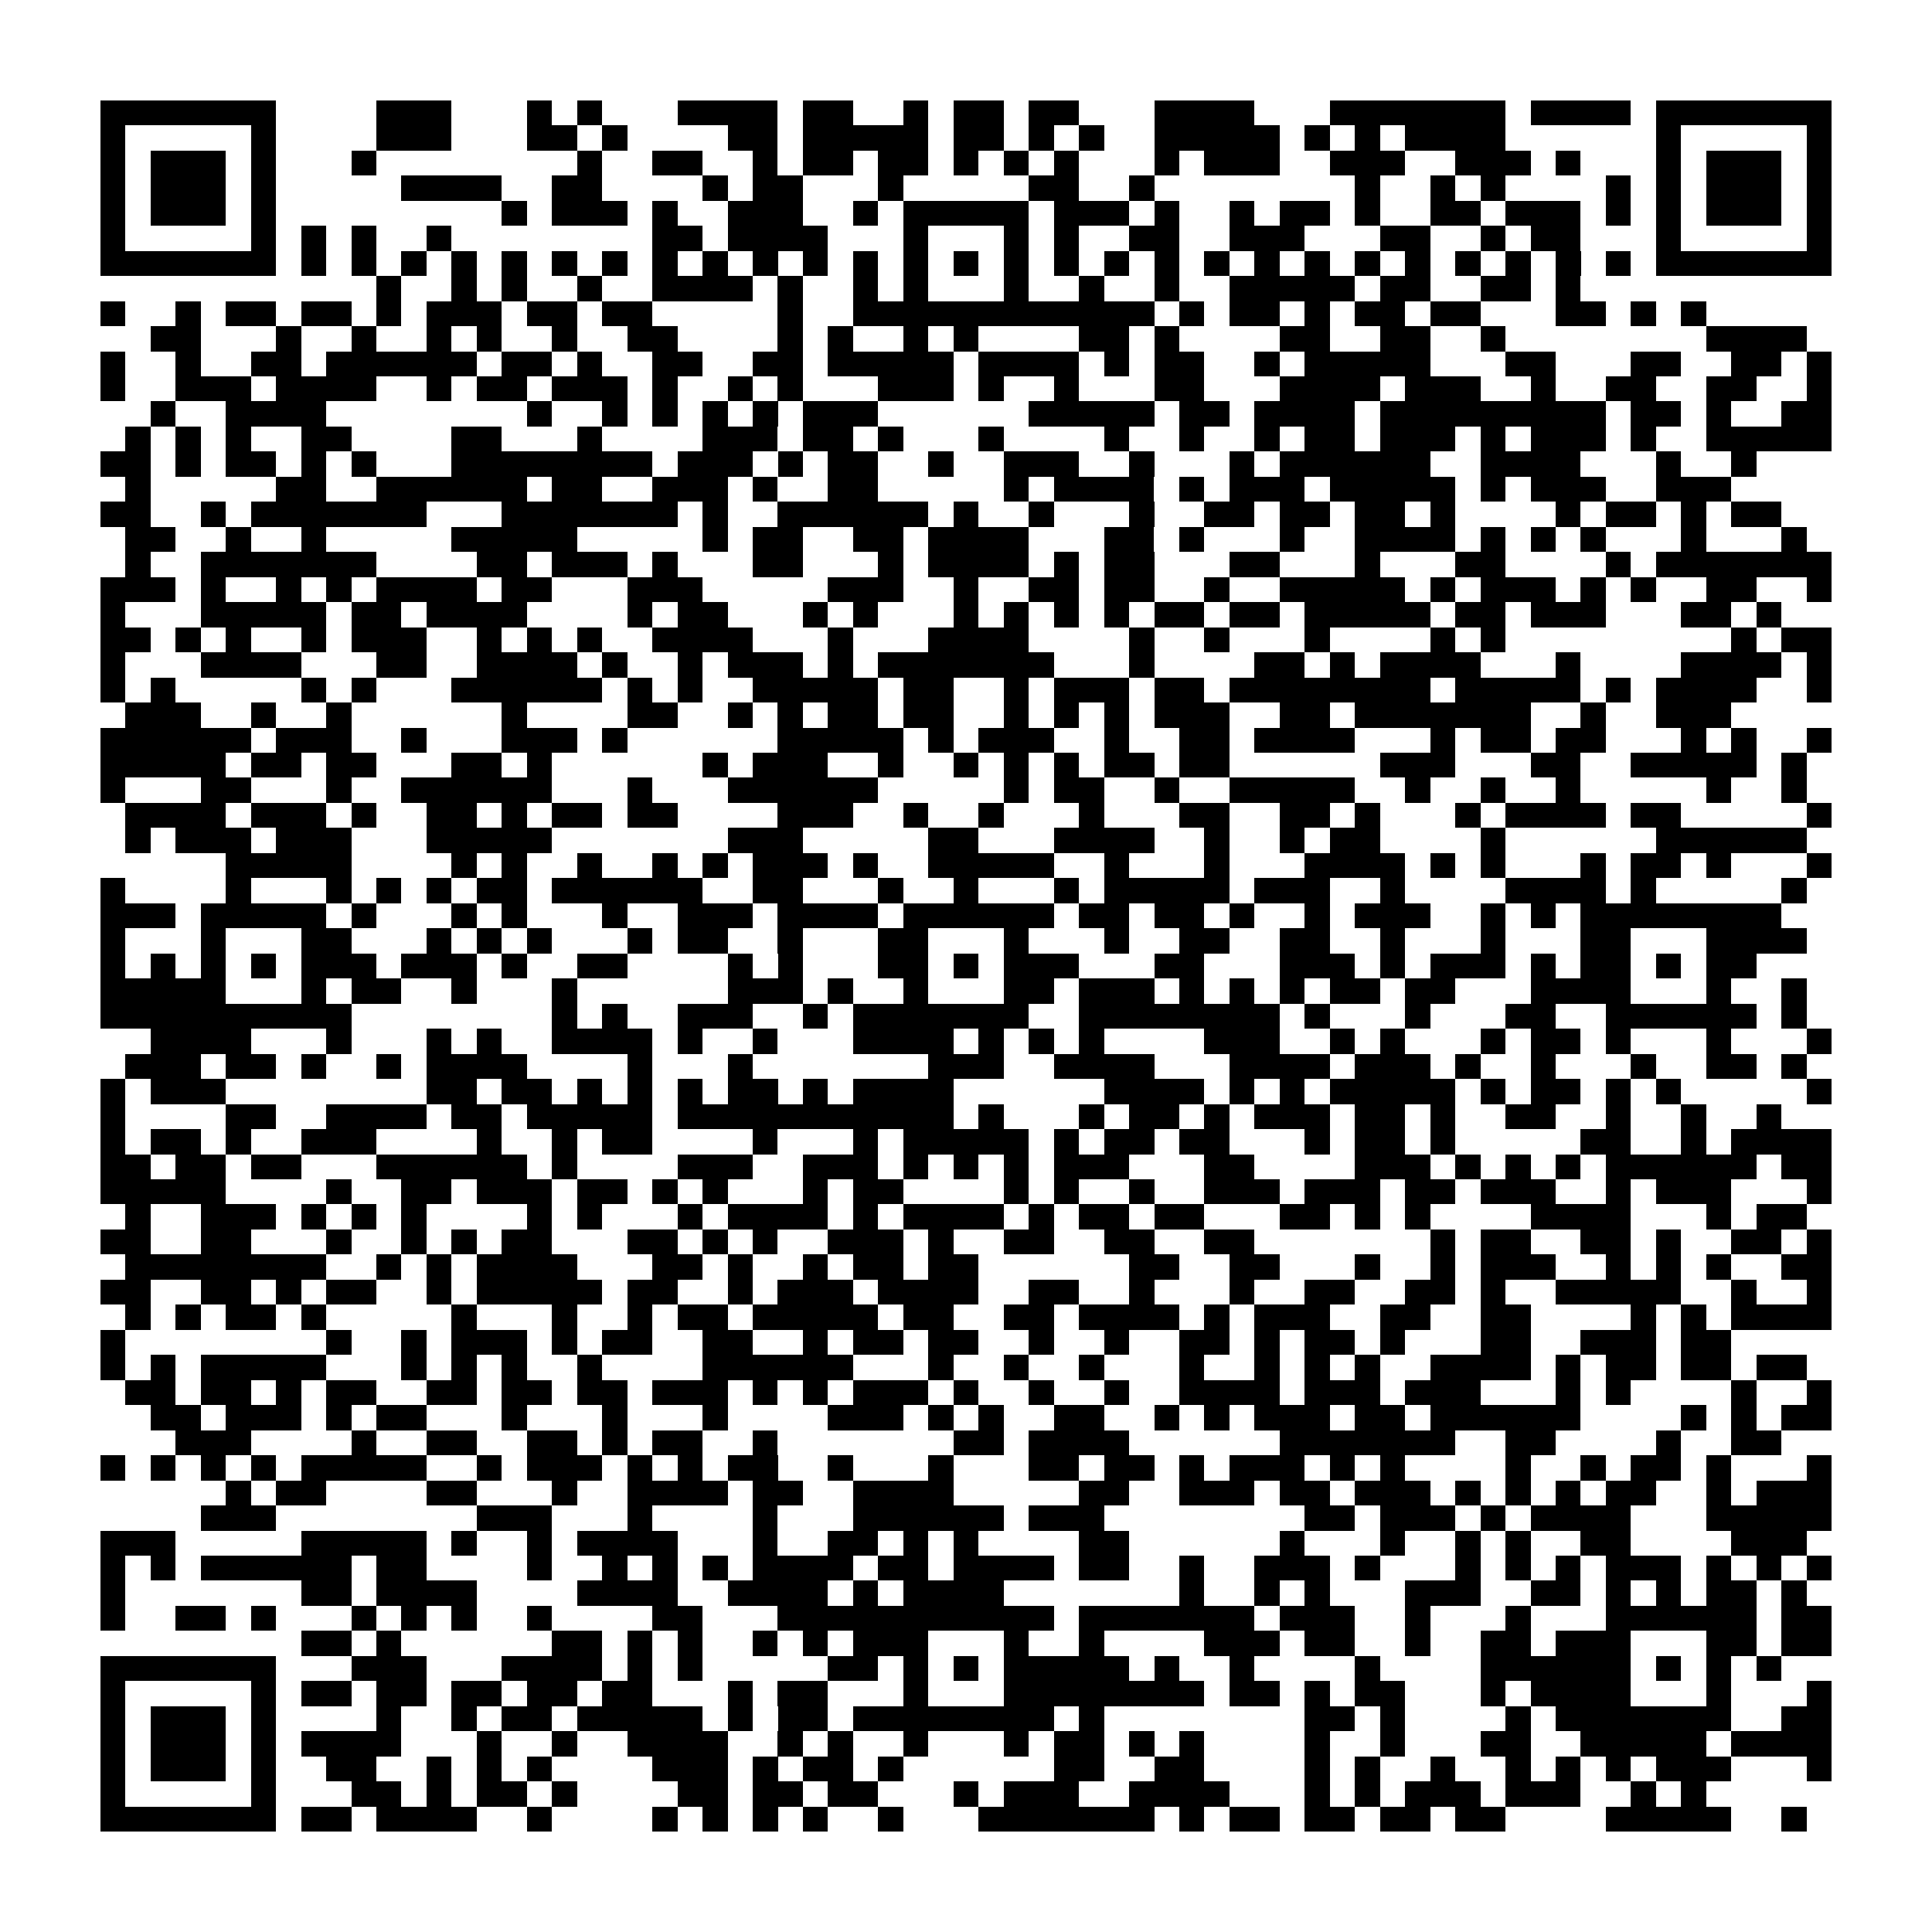 <?xml version="1.0" encoding="utf-8"?><!DOCTYPE svg PUBLIC "-//W3C//DTD SVG 1.1//EN" "http://www.w3.org/Graphics/SVG/1.1/DTD/svg11.dtd"><svg xmlns="http://www.w3.org/2000/svg" viewBox="0 0 77 77" shape-rendering="crispEdges"><path fill="#ffffff" d="M0 0h77v77H0z"/><path stroke="#000000" d="M4 4.5h7m4 0h3m3 0h1m1 0h1m3 0h4m1 0h2m2 0h1m1 0h2m1 0h2m3 0h4m3 0h7m1 0h4m1 0h7M4 5.5h1m5 0h1m4 0h3m3 0h2m1 0h1m4 0h2m1 0h5m1 0h2m1 0h1m1 0h1m2 0h5m1 0h1m1 0h1m1 0h4m6 0h1m5 0h1M4 6.5h1m1 0h3m1 0h1m3 0h1m8 0h1m2 0h2m2 0h1m1 0h2m1 0h2m1 0h1m1 0h1m1 0h1m3 0h1m1 0h3m2 0h3m2 0h3m1 0h1m3 0h1m1 0h3m1 0h1M4 7.5h1m1 0h3m1 0h1m5 0h4m2 0h2m4 0h1m1 0h2m3 0h1m5 0h2m2 0h1m8 0h1m2 0h1m1 0h1m4 0h1m1 0h1m1 0h3m1 0h1M4 8.5h1m1 0h3m1 0h1m9 0h1m1 0h3m1 0h1m2 0h3m2 0h1m1 0h5m1 0h3m1 0h1m2 0h1m1 0h2m1 0h1m2 0h2m1 0h3m1 0h1m1 0h1m1 0h3m1 0h1M4 9.5h1m5 0h1m1 0h1m1 0h1m2 0h1m8 0h2m1 0h4m3 0h1m3 0h1m1 0h1m2 0h2m2 0h3m3 0h2m2 0h1m1 0h2m3 0h1m5 0h1M4 10.5h7m1 0h1m1 0h1m1 0h1m1 0h1m1 0h1m1 0h1m1 0h1m1 0h1m1 0h1m1 0h1m1 0h1m1 0h1m1 0h1m1 0h1m1 0h1m1 0h1m1 0h1m1 0h1m1 0h1m1 0h1m1 0h1m1 0h1m1 0h1m1 0h1m1 0h1m1 0h1m1 0h1m1 0h7M15 11.5h1m2 0h1m1 0h1m2 0h1m2 0h4m1 0h1m2 0h1m1 0h1m3 0h1m2 0h1m2 0h1m2 0h5m1 0h2m2 0h2m1 0h1M4 12.5h1m2 0h1m1 0h2m1 0h2m1 0h1m1 0h3m1 0h2m1 0h2m5 0h1m2 0h12m1 0h1m1 0h2m1 0h1m1 0h2m1 0h2m3 0h2m1 0h1m1 0h1M6 13.5h2m3 0h1m2 0h1m2 0h1m1 0h1m2 0h1m2 0h2m4 0h1m1 0h1m2 0h1m1 0h1m4 0h2m1 0h1m4 0h2m2 0h2m2 0h1m8 0h4M4 14.5h1m2 0h1m2 0h2m1 0h6m1 0h2m1 0h1m2 0h2m2 0h2m1 0h5m1 0h4m1 0h1m1 0h2m2 0h1m1 0h5m3 0h2m3 0h2m2 0h2m1 0h1M4 15.5h1m2 0h3m1 0h4m2 0h1m1 0h2m1 0h3m1 0h1m2 0h1m1 0h1m3 0h3m1 0h1m2 0h1m3 0h2m3 0h4m1 0h3m2 0h1m2 0h2m2 0h2m2 0h1M6 16.5h1m2 0h4m8 0h1m2 0h1m1 0h1m1 0h1m1 0h1m1 0h3m6 0h5m1 0h2m1 0h4m1 0h9m1 0h2m1 0h1m2 0h2M5 17.5h1m1 0h1m1 0h1m2 0h2m4 0h2m3 0h1m4 0h3m1 0h2m1 0h1m3 0h1m4 0h1m2 0h1m2 0h1m1 0h2m1 0h3m1 0h1m1 0h3m1 0h1m2 0h5M4 18.5h2m1 0h1m1 0h2m1 0h1m1 0h1m3 0h8m1 0h3m1 0h1m1 0h2m2 0h1m2 0h3m2 0h1m3 0h1m1 0h6m2 0h4m3 0h1m2 0h1M5 19.5h1m5 0h2m2 0h6m1 0h2m2 0h3m1 0h1m2 0h2m5 0h1m1 0h4m1 0h1m1 0h3m1 0h5m1 0h1m1 0h3m2 0h3M4 20.5h2m2 0h1m1 0h7m3 0h7m1 0h1m2 0h6m1 0h1m2 0h1m3 0h1m2 0h2m1 0h2m1 0h2m1 0h1m4 0h1m1 0h2m1 0h1m1 0h2M5 21.5h2m2 0h1m2 0h1m5 0h5m5 0h1m1 0h2m2 0h2m1 0h4m3 0h2m1 0h1m3 0h1m2 0h4m1 0h1m1 0h1m1 0h1m3 0h1m3 0h1M5 22.5h1m2 0h7m4 0h2m1 0h3m1 0h1m3 0h2m3 0h1m1 0h4m1 0h1m1 0h2m3 0h2m3 0h1m3 0h2m4 0h1m1 0h7M4 23.5h3m1 0h1m2 0h1m1 0h1m1 0h4m1 0h2m3 0h3m5 0h3m2 0h1m2 0h2m1 0h2m2 0h1m2 0h5m1 0h1m1 0h3m1 0h1m1 0h1m2 0h2m2 0h1M4 24.5h1m3 0h5m1 0h2m1 0h4m4 0h1m1 0h2m3 0h1m1 0h1m3 0h1m1 0h1m1 0h1m1 0h1m1 0h2m1 0h2m1 0h5m1 0h2m1 0h3m3 0h2m1 0h1M4 25.5h2m1 0h1m1 0h1m2 0h1m1 0h3m2 0h1m1 0h1m1 0h1m2 0h4m3 0h1m3 0h4m4 0h1m2 0h1m3 0h1m4 0h1m1 0h1m9 0h1m1 0h2M4 26.5h1m3 0h4m3 0h2m2 0h4m1 0h1m2 0h1m1 0h3m1 0h1m1 0h7m3 0h1m4 0h2m1 0h1m1 0h4m3 0h1m4 0h4m1 0h1M4 27.5h1m1 0h1m5 0h1m1 0h1m3 0h6m1 0h1m1 0h1m2 0h5m1 0h2m2 0h1m1 0h3m1 0h2m1 0h8m1 0h5m1 0h1m1 0h4m2 0h1M5 28.5h3m2 0h1m2 0h1m6 0h1m4 0h2m2 0h1m1 0h1m1 0h2m1 0h2m2 0h1m1 0h1m1 0h1m1 0h3m2 0h2m1 0h7m2 0h1m2 0h3M4 29.5h6m1 0h3m2 0h1m3 0h3m1 0h1m6 0h5m1 0h1m1 0h3m2 0h1m2 0h2m1 0h4m3 0h1m1 0h2m1 0h2m3 0h1m1 0h1m2 0h1M4 30.5h5m1 0h2m1 0h2m3 0h2m1 0h1m6 0h1m1 0h3m2 0h1m2 0h1m1 0h1m1 0h1m1 0h2m1 0h2m6 0h3m3 0h2m2 0h5m1 0h1M4 31.5h1m3 0h2m3 0h1m2 0h6m3 0h1m3 0h6m5 0h1m1 0h2m2 0h1m2 0h5m2 0h1m2 0h1m2 0h1m5 0h1m2 0h1M5 32.5h4m1 0h3m1 0h1m2 0h2m1 0h1m1 0h2m1 0h2m4 0h3m2 0h1m2 0h1m3 0h1m3 0h2m2 0h2m1 0h1m3 0h1m1 0h4m1 0h2m5 0h1M5 33.5h1m1 0h3m1 0h3m3 0h5m7 0h3m5 0h2m3 0h4m2 0h1m2 0h1m1 0h2m4 0h1m6 0h6M9 34.5h5m4 0h1m1 0h1m2 0h1m2 0h1m1 0h1m1 0h3m1 0h1m2 0h5m2 0h1m3 0h1m3 0h4m1 0h1m1 0h1m3 0h1m1 0h2m1 0h1m3 0h1M4 35.5h1m4 0h1m3 0h1m1 0h1m1 0h1m1 0h2m1 0h6m2 0h2m3 0h1m2 0h1m3 0h1m1 0h5m1 0h3m2 0h1m4 0h4m1 0h1m5 0h1M4 36.5h3m1 0h5m1 0h1m3 0h1m1 0h1m3 0h1m2 0h3m1 0h4m1 0h6m1 0h2m1 0h2m1 0h1m2 0h1m1 0h3m2 0h1m1 0h1m1 0h8M4 37.5h1m3 0h1m3 0h2m3 0h1m1 0h1m1 0h1m3 0h1m1 0h2m2 0h1m3 0h2m3 0h1m3 0h1m2 0h2m2 0h2m2 0h1m3 0h1m3 0h2m3 0h4M4 38.5h1m1 0h1m1 0h1m1 0h1m1 0h3m1 0h3m1 0h1m2 0h2m4 0h1m1 0h1m3 0h2m1 0h1m1 0h3m3 0h2m3 0h3m1 0h1m1 0h3m1 0h1m1 0h2m1 0h1m1 0h2M4 39.5h5m3 0h1m1 0h2m2 0h1m3 0h1m6 0h3m1 0h1m2 0h1m3 0h2m1 0h3m1 0h1m1 0h1m1 0h1m1 0h2m1 0h2m3 0h4m3 0h1m2 0h1M4 40.5h10m8 0h1m1 0h1m2 0h3m2 0h1m1 0h7m2 0h8m1 0h1m3 0h1m3 0h2m2 0h6m1 0h1M6 41.5h4m3 0h1m3 0h1m1 0h1m2 0h4m1 0h1m2 0h1m3 0h4m1 0h1m1 0h1m1 0h1m4 0h3m2 0h1m1 0h1m3 0h1m1 0h2m1 0h1m3 0h1m3 0h1M5 42.5h3m1 0h2m1 0h1m2 0h1m1 0h4m4 0h1m3 0h1m7 0h3m2 0h4m3 0h4m1 0h3m1 0h1m2 0h1m3 0h1m2 0h2m1 0h1M4 43.5h1m1 0h3m8 0h2m1 0h2m1 0h1m1 0h1m1 0h1m1 0h2m1 0h1m1 0h4m6 0h4m1 0h1m1 0h1m1 0h5m1 0h1m1 0h2m1 0h1m1 0h1m5 0h1M4 44.5h1m4 0h2m2 0h4m1 0h2m1 0h5m1 0h11m1 0h1m3 0h1m1 0h2m1 0h1m1 0h3m1 0h2m1 0h1m2 0h2m2 0h1m2 0h1m2 0h1M4 45.5h1m1 0h2m1 0h1m2 0h3m4 0h1m2 0h1m1 0h2m4 0h1m3 0h1m1 0h5m1 0h1m1 0h2m1 0h2m3 0h1m1 0h2m1 0h1m5 0h2m2 0h1m1 0h4M4 46.5h2m1 0h2m1 0h2m3 0h6m1 0h1m4 0h3m2 0h3m1 0h1m1 0h1m1 0h1m1 0h3m3 0h2m4 0h3m1 0h1m1 0h1m1 0h1m1 0h6m1 0h2M4 47.5h5m4 0h1m2 0h2m1 0h3m1 0h2m1 0h1m1 0h1m3 0h1m1 0h2m4 0h1m1 0h1m2 0h1m2 0h3m1 0h3m1 0h2m1 0h3m2 0h1m1 0h3m3 0h1M5 48.5h1m2 0h3m1 0h1m1 0h1m1 0h1m4 0h1m1 0h1m3 0h1m1 0h4m1 0h1m1 0h4m1 0h1m1 0h2m1 0h2m3 0h2m1 0h1m1 0h1m4 0h4m3 0h1m1 0h2M4 49.5h2m2 0h2m3 0h1m2 0h1m1 0h1m1 0h2m3 0h2m1 0h1m1 0h1m2 0h3m1 0h1m2 0h2m2 0h2m2 0h2m7 0h1m1 0h2m2 0h2m1 0h1m2 0h2m1 0h1M5 50.5h8m2 0h1m1 0h1m1 0h4m3 0h2m1 0h1m2 0h1m1 0h2m1 0h2m6 0h2m2 0h2m3 0h1m2 0h1m1 0h3m2 0h1m1 0h1m1 0h1m2 0h2M4 51.5h2m2 0h2m1 0h1m1 0h2m2 0h1m1 0h5m1 0h2m2 0h1m1 0h3m1 0h4m2 0h2m2 0h1m3 0h1m2 0h2m2 0h2m1 0h1m2 0h5m2 0h1m2 0h1M5 52.5h1m1 0h1m1 0h2m1 0h1m5 0h1m3 0h1m2 0h1m1 0h2m1 0h5m1 0h2m2 0h2m1 0h4m1 0h1m1 0h3m2 0h2m2 0h2m4 0h1m1 0h1m1 0h4M4 53.5h1m8 0h1m2 0h1m1 0h3m1 0h1m1 0h2m2 0h2m2 0h1m1 0h2m1 0h2m2 0h1m2 0h1m2 0h2m1 0h1m1 0h2m1 0h1m3 0h2m2 0h3m1 0h2M4 54.5h1m1 0h1m1 0h5m3 0h1m1 0h1m1 0h1m2 0h1m4 0h6m3 0h1m2 0h1m2 0h1m3 0h1m2 0h1m1 0h1m1 0h1m2 0h4m1 0h1m1 0h2m1 0h2m1 0h2M5 55.5h2m1 0h2m1 0h1m1 0h2m2 0h2m1 0h2m1 0h2m1 0h3m1 0h1m1 0h1m1 0h3m1 0h1m2 0h1m2 0h1m2 0h4m1 0h3m1 0h3m3 0h1m1 0h1m4 0h1m2 0h1M6 56.5h2m1 0h3m1 0h1m1 0h2m3 0h1m3 0h1m3 0h1m4 0h3m1 0h1m1 0h1m2 0h2m2 0h1m1 0h1m1 0h3m1 0h2m1 0h6m4 0h1m1 0h1m1 0h2M7 57.5h3m4 0h1m2 0h2m2 0h2m1 0h1m1 0h2m2 0h1m7 0h2m1 0h4m6 0h7m2 0h2m4 0h1m2 0h2M4 58.5h1m1 0h1m1 0h1m1 0h1m1 0h5m2 0h1m1 0h3m1 0h1m1 0h1m1 0h2m2 0h1m3 0h1m3 0h2m1 0h2m1 0h1m1 0h3m1 0h1m1 0h1m4 0h1m2 0h1m1 0h2m1 0h1m3 0h1M9 59.5h1m1 0h2m4 0h2m3 0h1m2 0h4m1 0h2m2 0h4m5 0h2m2 0h3m1 0h2m1 0h3m1 0h1m1 0h1m1 0h1m1 0h2m2 0h1m1 0h3M8 60.5h3m8 0h3m3 0h1m4 0h1m3 0h6m1 0h3m8 0h2m1 0h3m1 0h1m1 0h4m3 0h5M4 61.5h3m5 0h5m1 0h1m2 0h1m1 0h4m3 0h1m2 0h2m1 0h1m1 0h1m4 0h2m6 0h1m3 0h1m2 0h1m1 0h1m2 0h2m4 0h3M4 62.5h1m1 0h1m1 0h6m1 0h2m4 0h1m2 0h1m1 0h1m1 0h1m1 0h4m1 0h2m1 0h4m1 0h2m2 0h1m2 0h3m1 0h1m3 0h1m1 0h1m1 0h1m1 0h3m1 0h1m1 0h1m1 0h1M4 63.5h1m7 0h2m1 0h4m4 0h4m2 0h4m1 0h1m1 0h4m7 0h1m2 0h1m1 0h1m3 0h3m2 0h2m1 0h1m1 0h1m1 0h2m1 0h1M4 64.5h1m2 0h2m1 0h1m3 0h1m1 0h1m1 0h1m2 0h1m4 0h2m3 0h11m1 0h7m1 0h3m2 0h1m3 0h1m3 0h6m1 0h2M12 65.5h2m1 0h1m6 0h2m1 0h1m1 0h1m2 0h1m1 0h1m1 0h3m3 0h1m2 0h1m4 0h3m1 0h2m2 0h1m2 0h2m1 0h3m3 0h2m1 0h2M4 66.5h7m3 0h3m3 0h4m1 0h1m1 0h1m5 0h2m1 0h1m1 0h1m1 0h5m1 0h1m2 0h1m4 0h1m4 0h6m1 0h1m1 0h1m1 0h1M4 67.5h1m5 0h1m1 0h2m1 0h2m1 0h2m1 0h2m1 0h2m3 0h1m1 0h2m3 0h1m3 0h8m1 0h2m1 0h1m1 0h2m3 0h1m1 0h4m3 0h1m3 0h1M4 68.5h1m1 0h3m1 0h1m4 0h1m2 0h1m1 0h2m1 0h5m1 0h1m1 0h2m1 0h8m1 0h1m8 0h2m1 0h1m4 0h1m1 0h7m2 0h2M4 69.5h1m1 0h3m1 0h1m1 0h4m3 0h1m2 0h1m2 0h4m2 0h1m1 0h1m2 0h1m3 0h1m1 0h2m1 0h1m1 0h1m4 0h1m2 0h1m3 0h2m2 0h5m1 0h4M4 70.5h1m1 0h3m1 0h1m2 0h2m2 0h1m1 0h1m1 0h1m4 0h3m1 0h1m1 0h2m1 0h1m6 0h2m2 0h2m4 0h1m1 0h1m2 0h1m2 0h1m1 0h1m1 0h1m1 0h3m3 0h1M4 71.5h1m5 0h1m3 0h2m1 0h1m1 0h2m1 0h1m4 0h2m1 0h2m1 0h2m3 0h1m1 0h3m2 0h4m3 0h1m1 0h1m1 0h3m1 0h3m2 0h1m1 0h1M4 72.5h7m1 0h2m1 0h4m2 0h1m4 0h1m1 0h1m1 0h1m1 0h1m2 0h1m3 0h7m1 0h1m1 0h2m1 0h2m1 0h2m1 0h2m4 0h5m2 0h1"/></svg>
